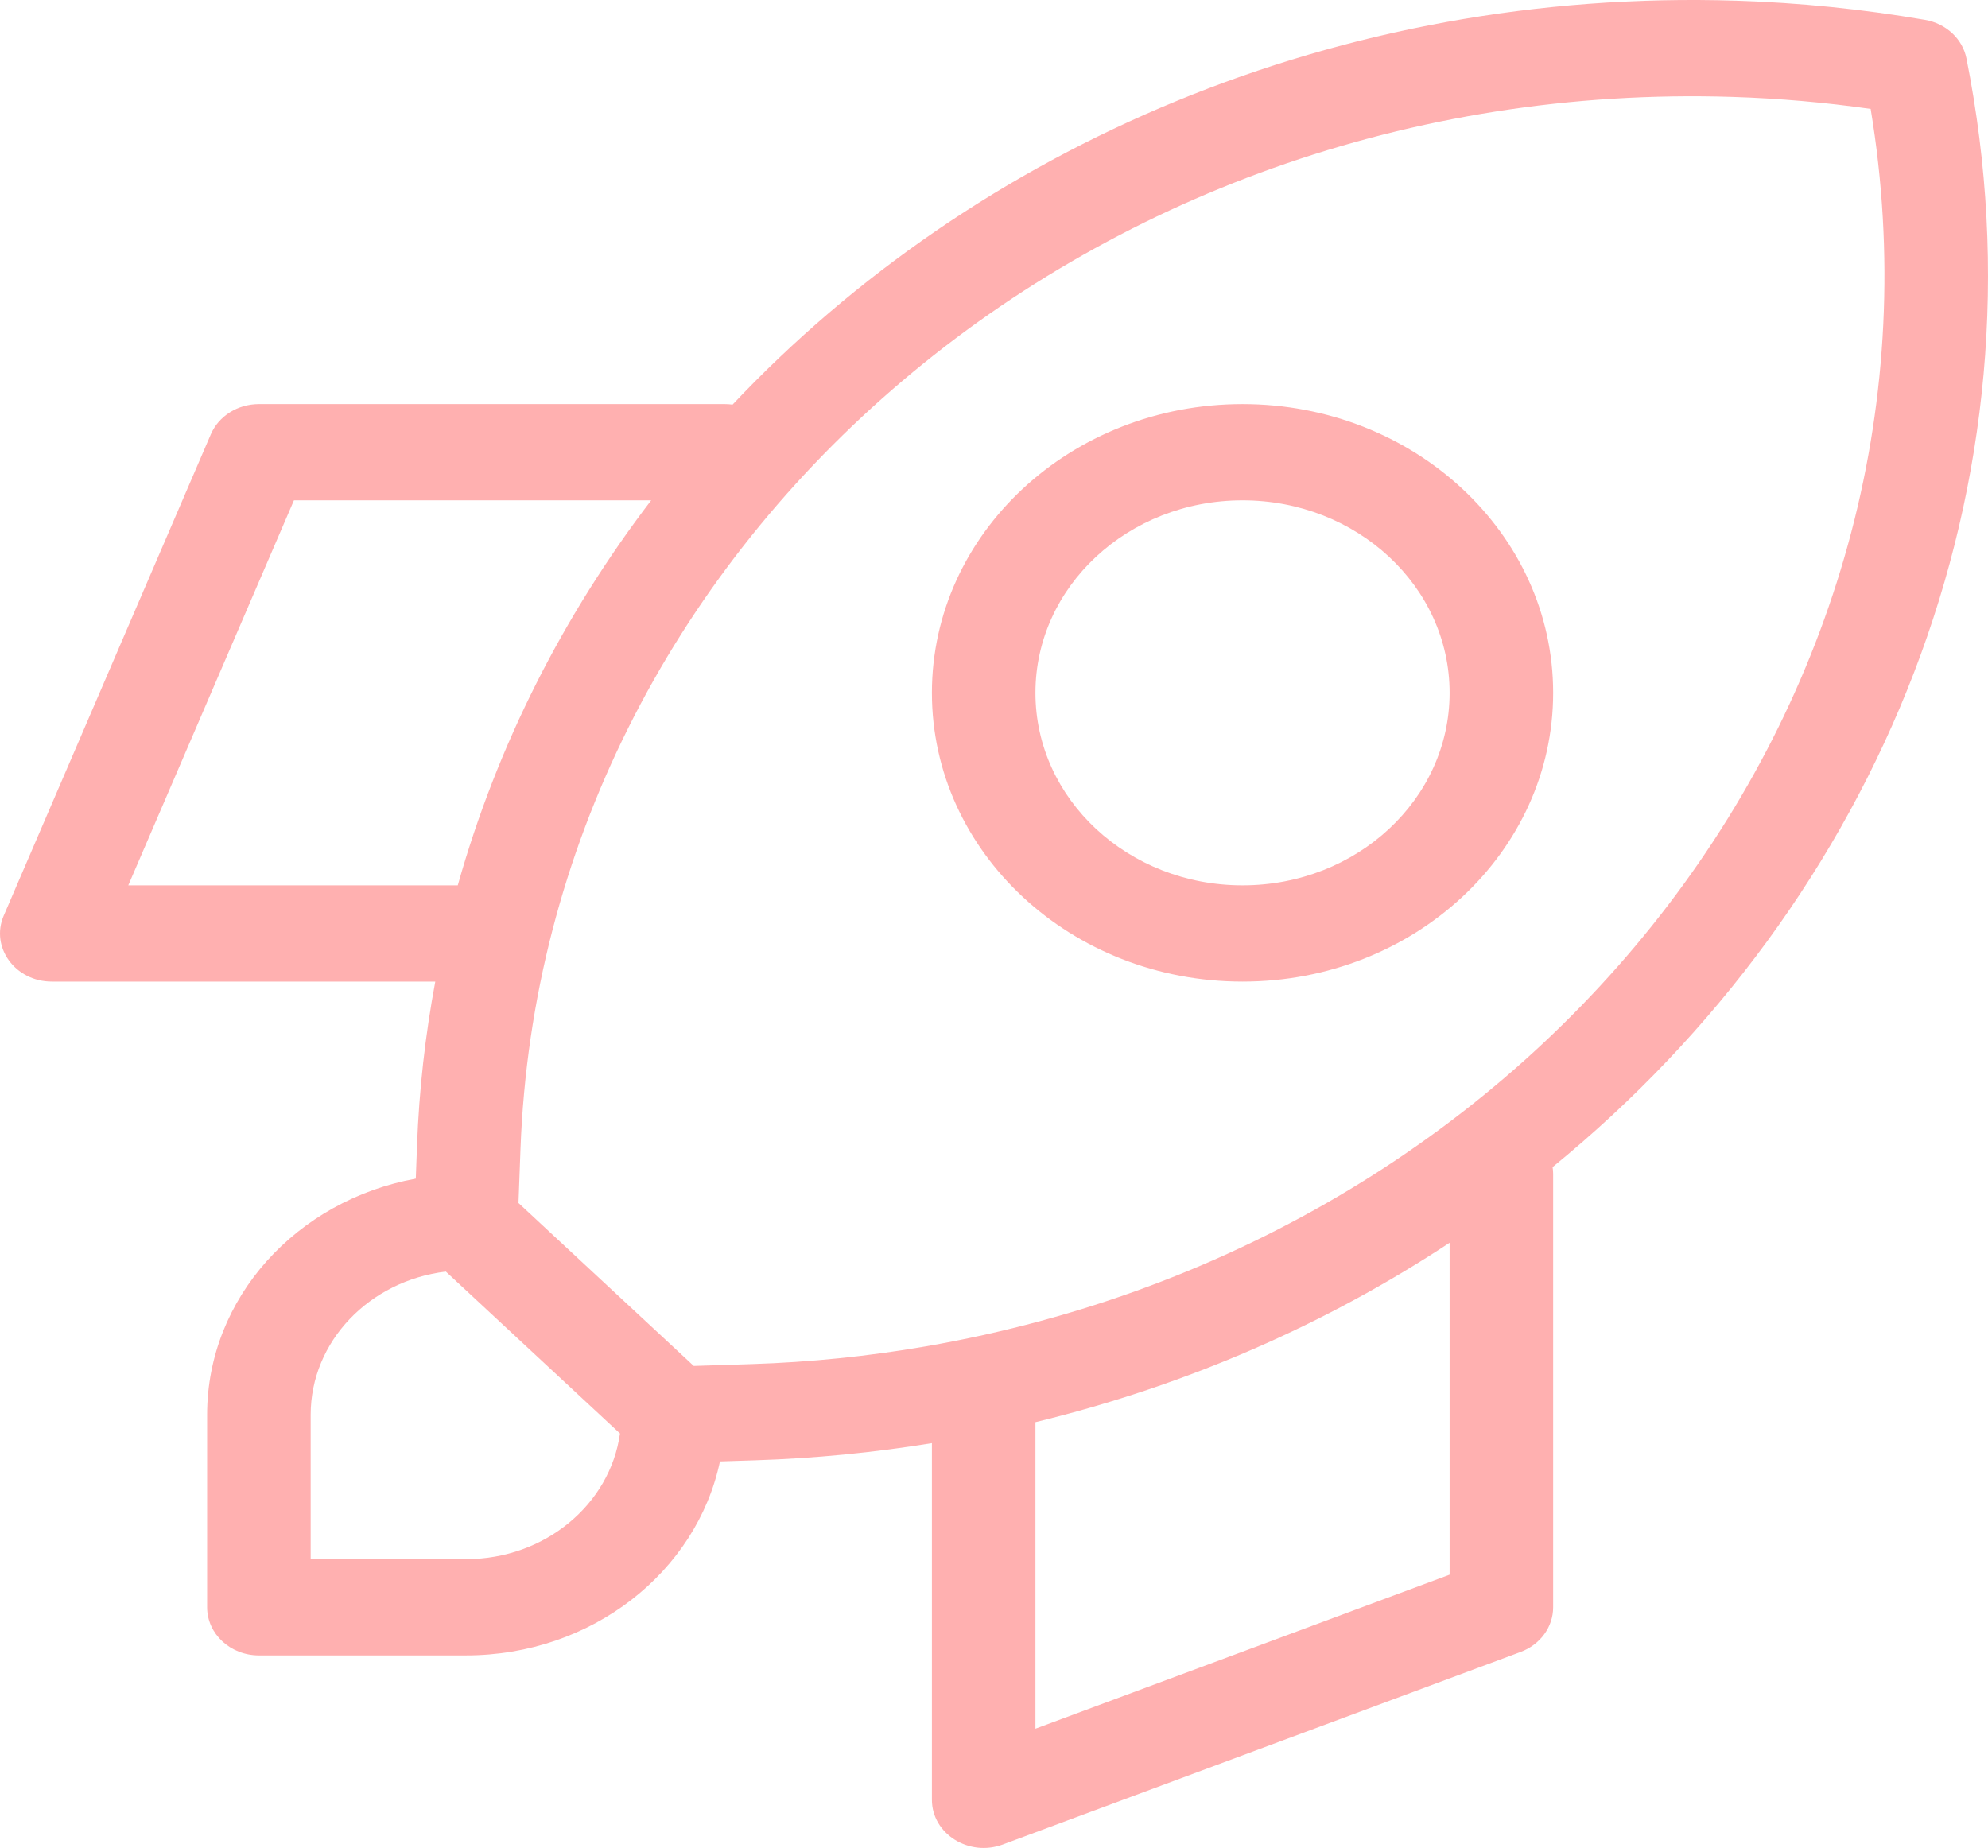 <svg width="142" height="132" viewBox="0 0 142 132" fill="none" xmlns="http://www.w3.org/2000/svg">
<path d="M51.426 104.389C49.757 112.287 42.269 118.245 33.284 118.245H18.493C16.451 118.245 14.795 116.706 14.795 114.808V101.056C14.795 92.703 21.204 85.742 29.7 84.19L29.787 81.833C29.935 77.848 30.376 73.937 31.092 70.116H3.701C1.085 70.116 -0.703 67.66 0.268 65.402L15.059 31.024C15.621 29.719 16.981 28.863 18.493 28.863H51.773C51.961 28.863 52.146 28.876 52.326 28.901C69.738 10.446 95.591 -0.861 124.039 0.051C128.555 0.196 133.054 0.653 137.497 1.418C139.003 1.677 140.181 2.772 140.46 4.172C146.528 34.638 134.252 64.312 110.9 83.366C110.926 83.53 110.939 83.697 110.939 83.868V114.808C110.939 116.213 110.018 117.477 108.614 118L71.636 131.751C69.207 132.654 66.565 130.991 66.565 128.559V103.084C62.4 103.763 58.188 104.172 53.962 104.308L51.426 104.389ZM44.285 102.394L31.845 90.829C26.398 91.485 22.191 95.814 22.191 101.056V111.37H33.284C38.923 111.37 43.58 107.458 44.285 102.394ZM73.96 101.586V123.481L103.543 112.48V88.771C94.801 94.539 84.842 98.942 73.96 101.586ZM32.698 63.241C35.518 53.212 40.255 43.93 46.513 35.738H20.996L9.163 63.241H32.698ZM49.554 97.569L53.707 97.436C57.856 97.303 61.99 96.883 66.073 96.18C110.718 88.494 140.49 49.214 133.618 7.78C130.361 7.315 127.078 7.028 123.784 6.923C77.547 5.441 38.773 39.085 37.178 82.07L37.035 85.931L49.554 97.569ZM88.752 70.116C76.498 70.116 66.565 60.881 66.565 49.489C66.565 38.098 76.498 28.863 88.752 28.863C101.005 28.863 110.939 38.098 110.939 49.489C110.939 60.881 101.005 70.116 88.752 70.116ZM88.752 63.241C96.921 63.241 103.543 57.084 103.543 49.489C103.543 41.895 96.921 35.738 88.752 35.738C80.583 35.738 73.96 41.895 73.96 49.489C73.96 57.084 80.583 63.241 88.752 63.241Z" fill="#FFB0B0"/>
</svg>

